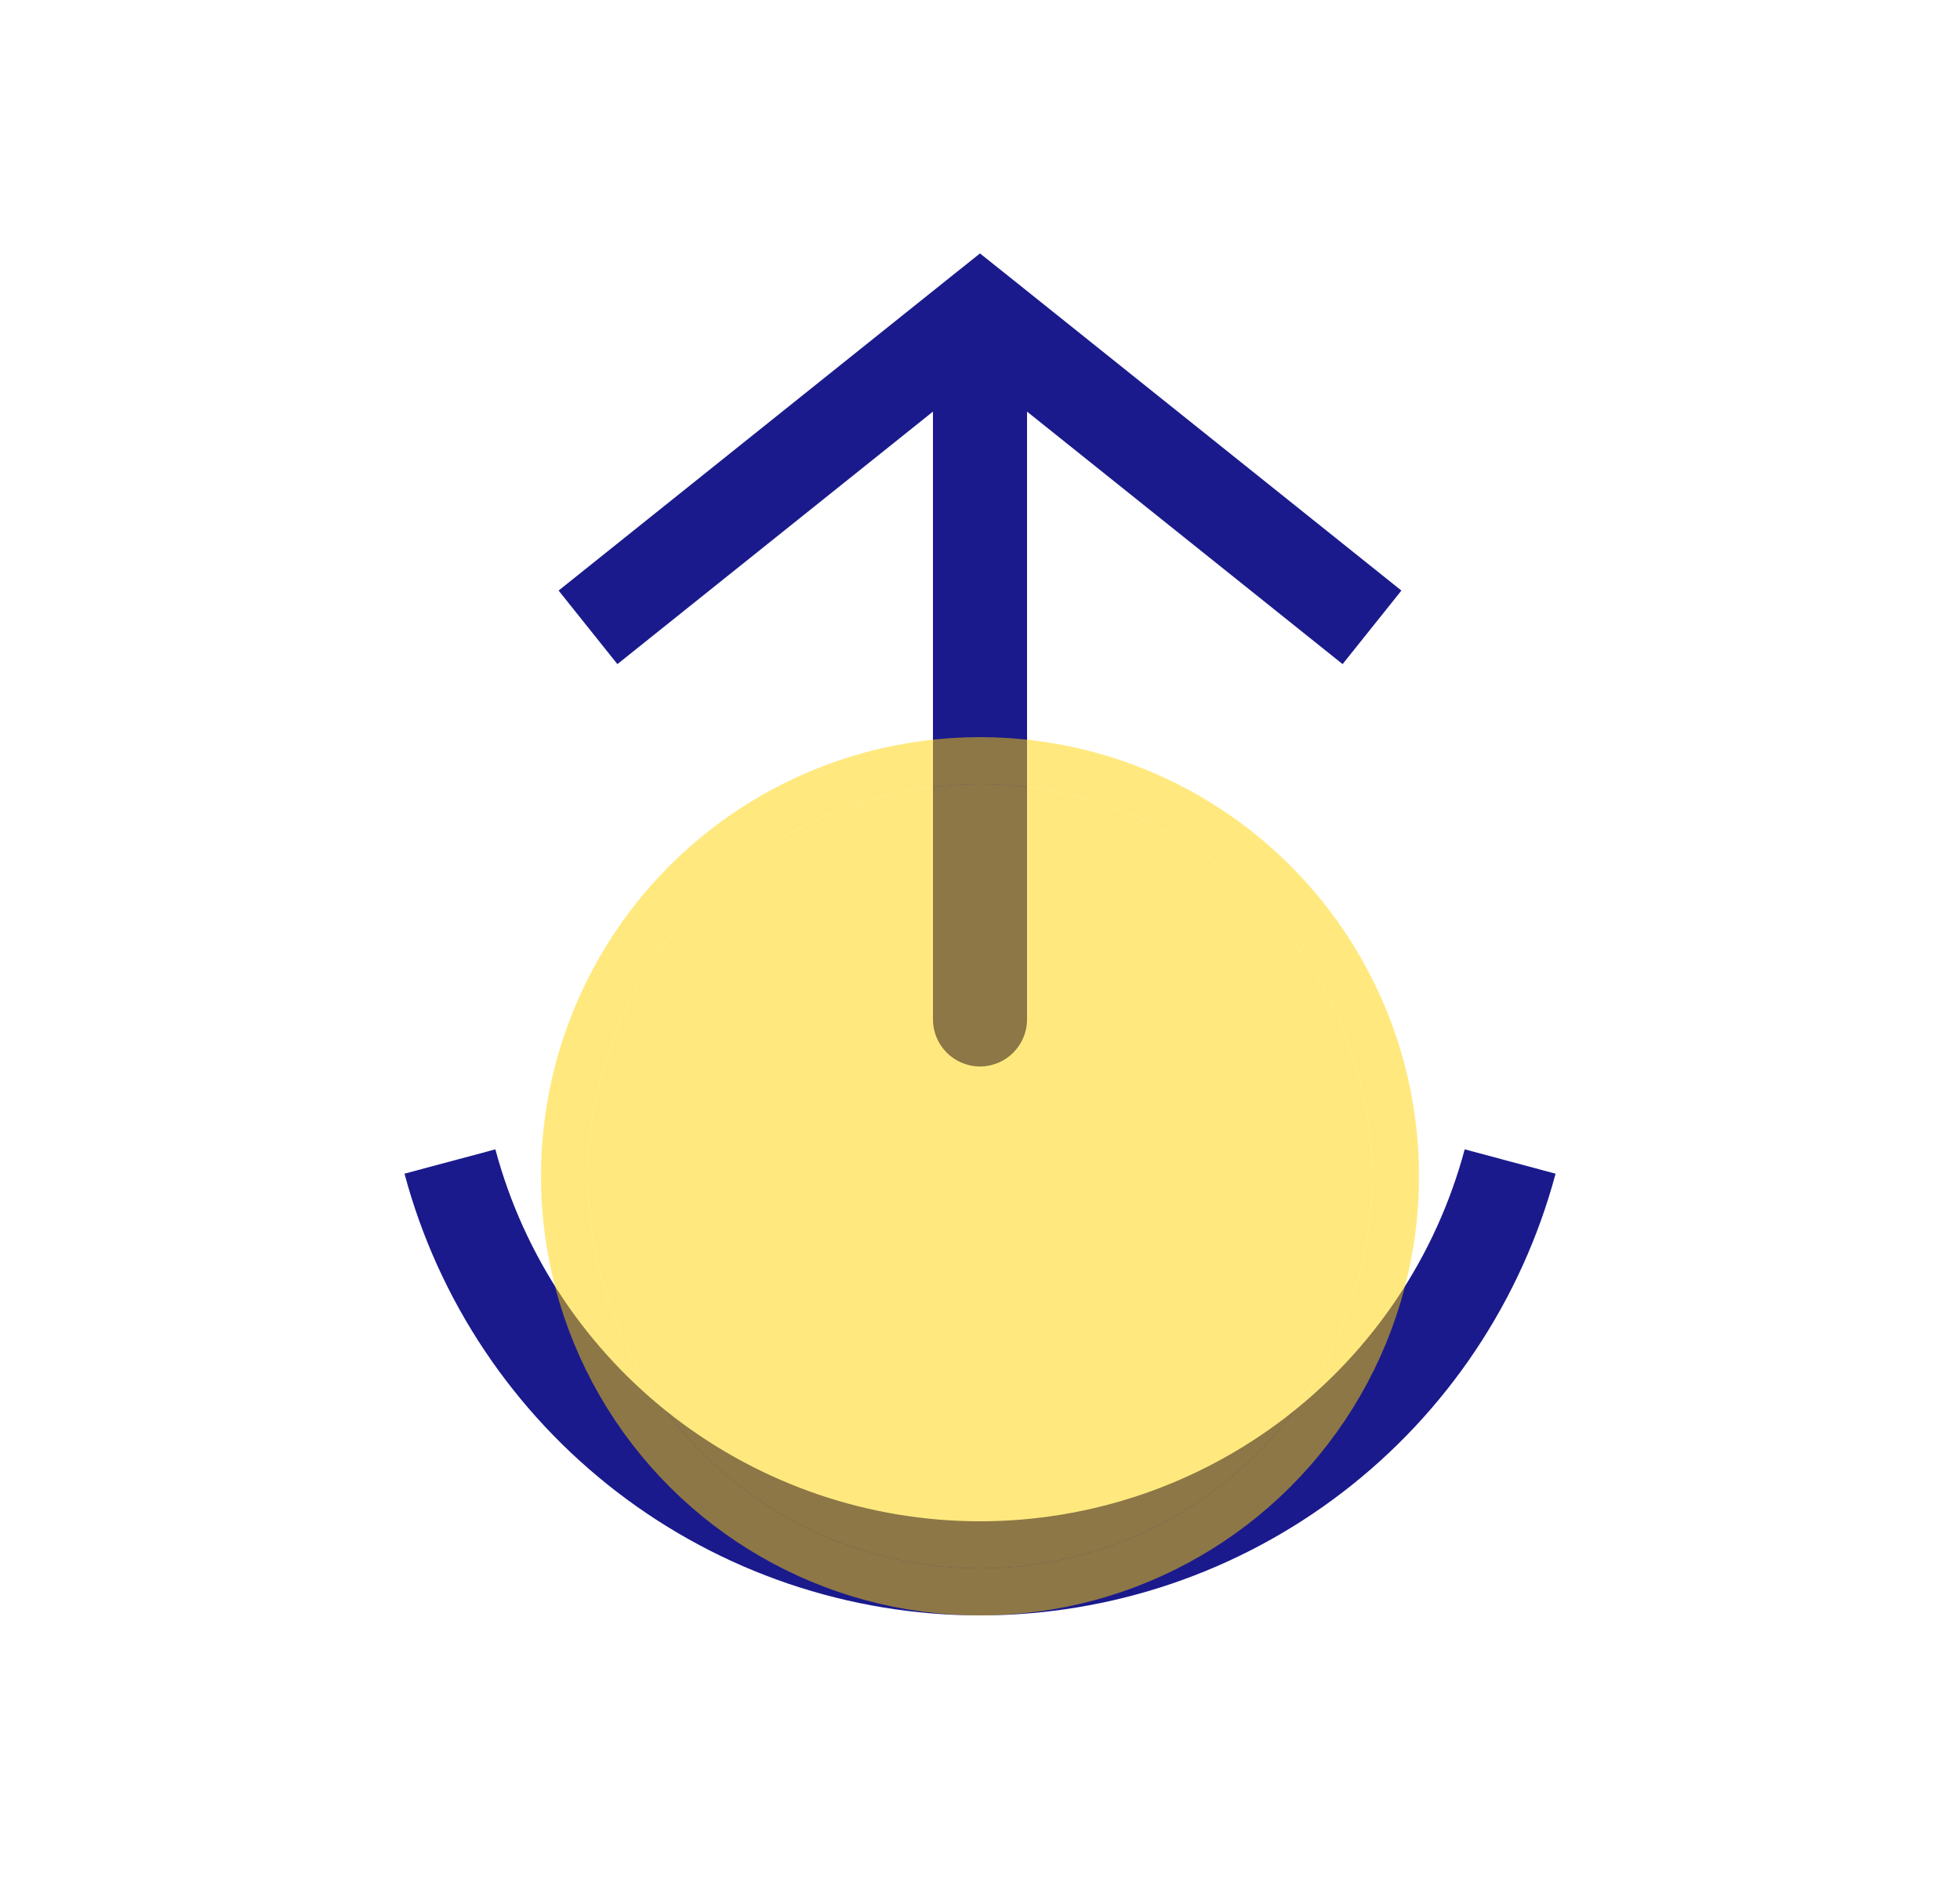 <svg width="25" height="24" viewBox="0 0 25 24" fill="none" xmlns="http://www.w3.org/2000/svg">
<path d="M5.739 14.812C6.137 16.3 7.016 17.615 8.239 18.553C9.461 19.491 10.959 20 12.5 20C14.041 20 15.539 19.491 16.761 18.553C17.984 17.615 18.863 16.3 19.262 14.812" stroke="#1A1A8D" stroke-width="1.2"/>
<path d="M12.5 4L12.125 3.531L12.5 3.232L12.875 3.531L12.5 4ZM13.1 13C13.1 13.331 12.831 13.6 12.5 13.6C12.169 13.6 11.9 13.331 11.9 13L13.1 13ZM7.125 7.531L12.125 3.531L12.875 4.469L7.875 8.469L7.125 7.531ZM12.875 3.531L17.875 7.531L17.125 8.469L12.125 4.469L12.875 3.531ZM13.1 4L13.1 13L11.9 13L11.9 4L13.1 4Z" fill="#1A1A8D"/>
<circle cx="5" cy="5" r="5" transform="matrix(4.37114e-08 -1 -1 -4.37114e-08 17.5 20)" fill="#FFD400" fill-opacity="0.5"/>
<circle cx="5" cy="5" r="5.3" transform="matrix(4.37114e-08 -1 -1 -4.37114e-08 17.5 20)" stroke="#FFD400" stroke-opacity="0.5" stroke-width="0.6"/>
</svg>
